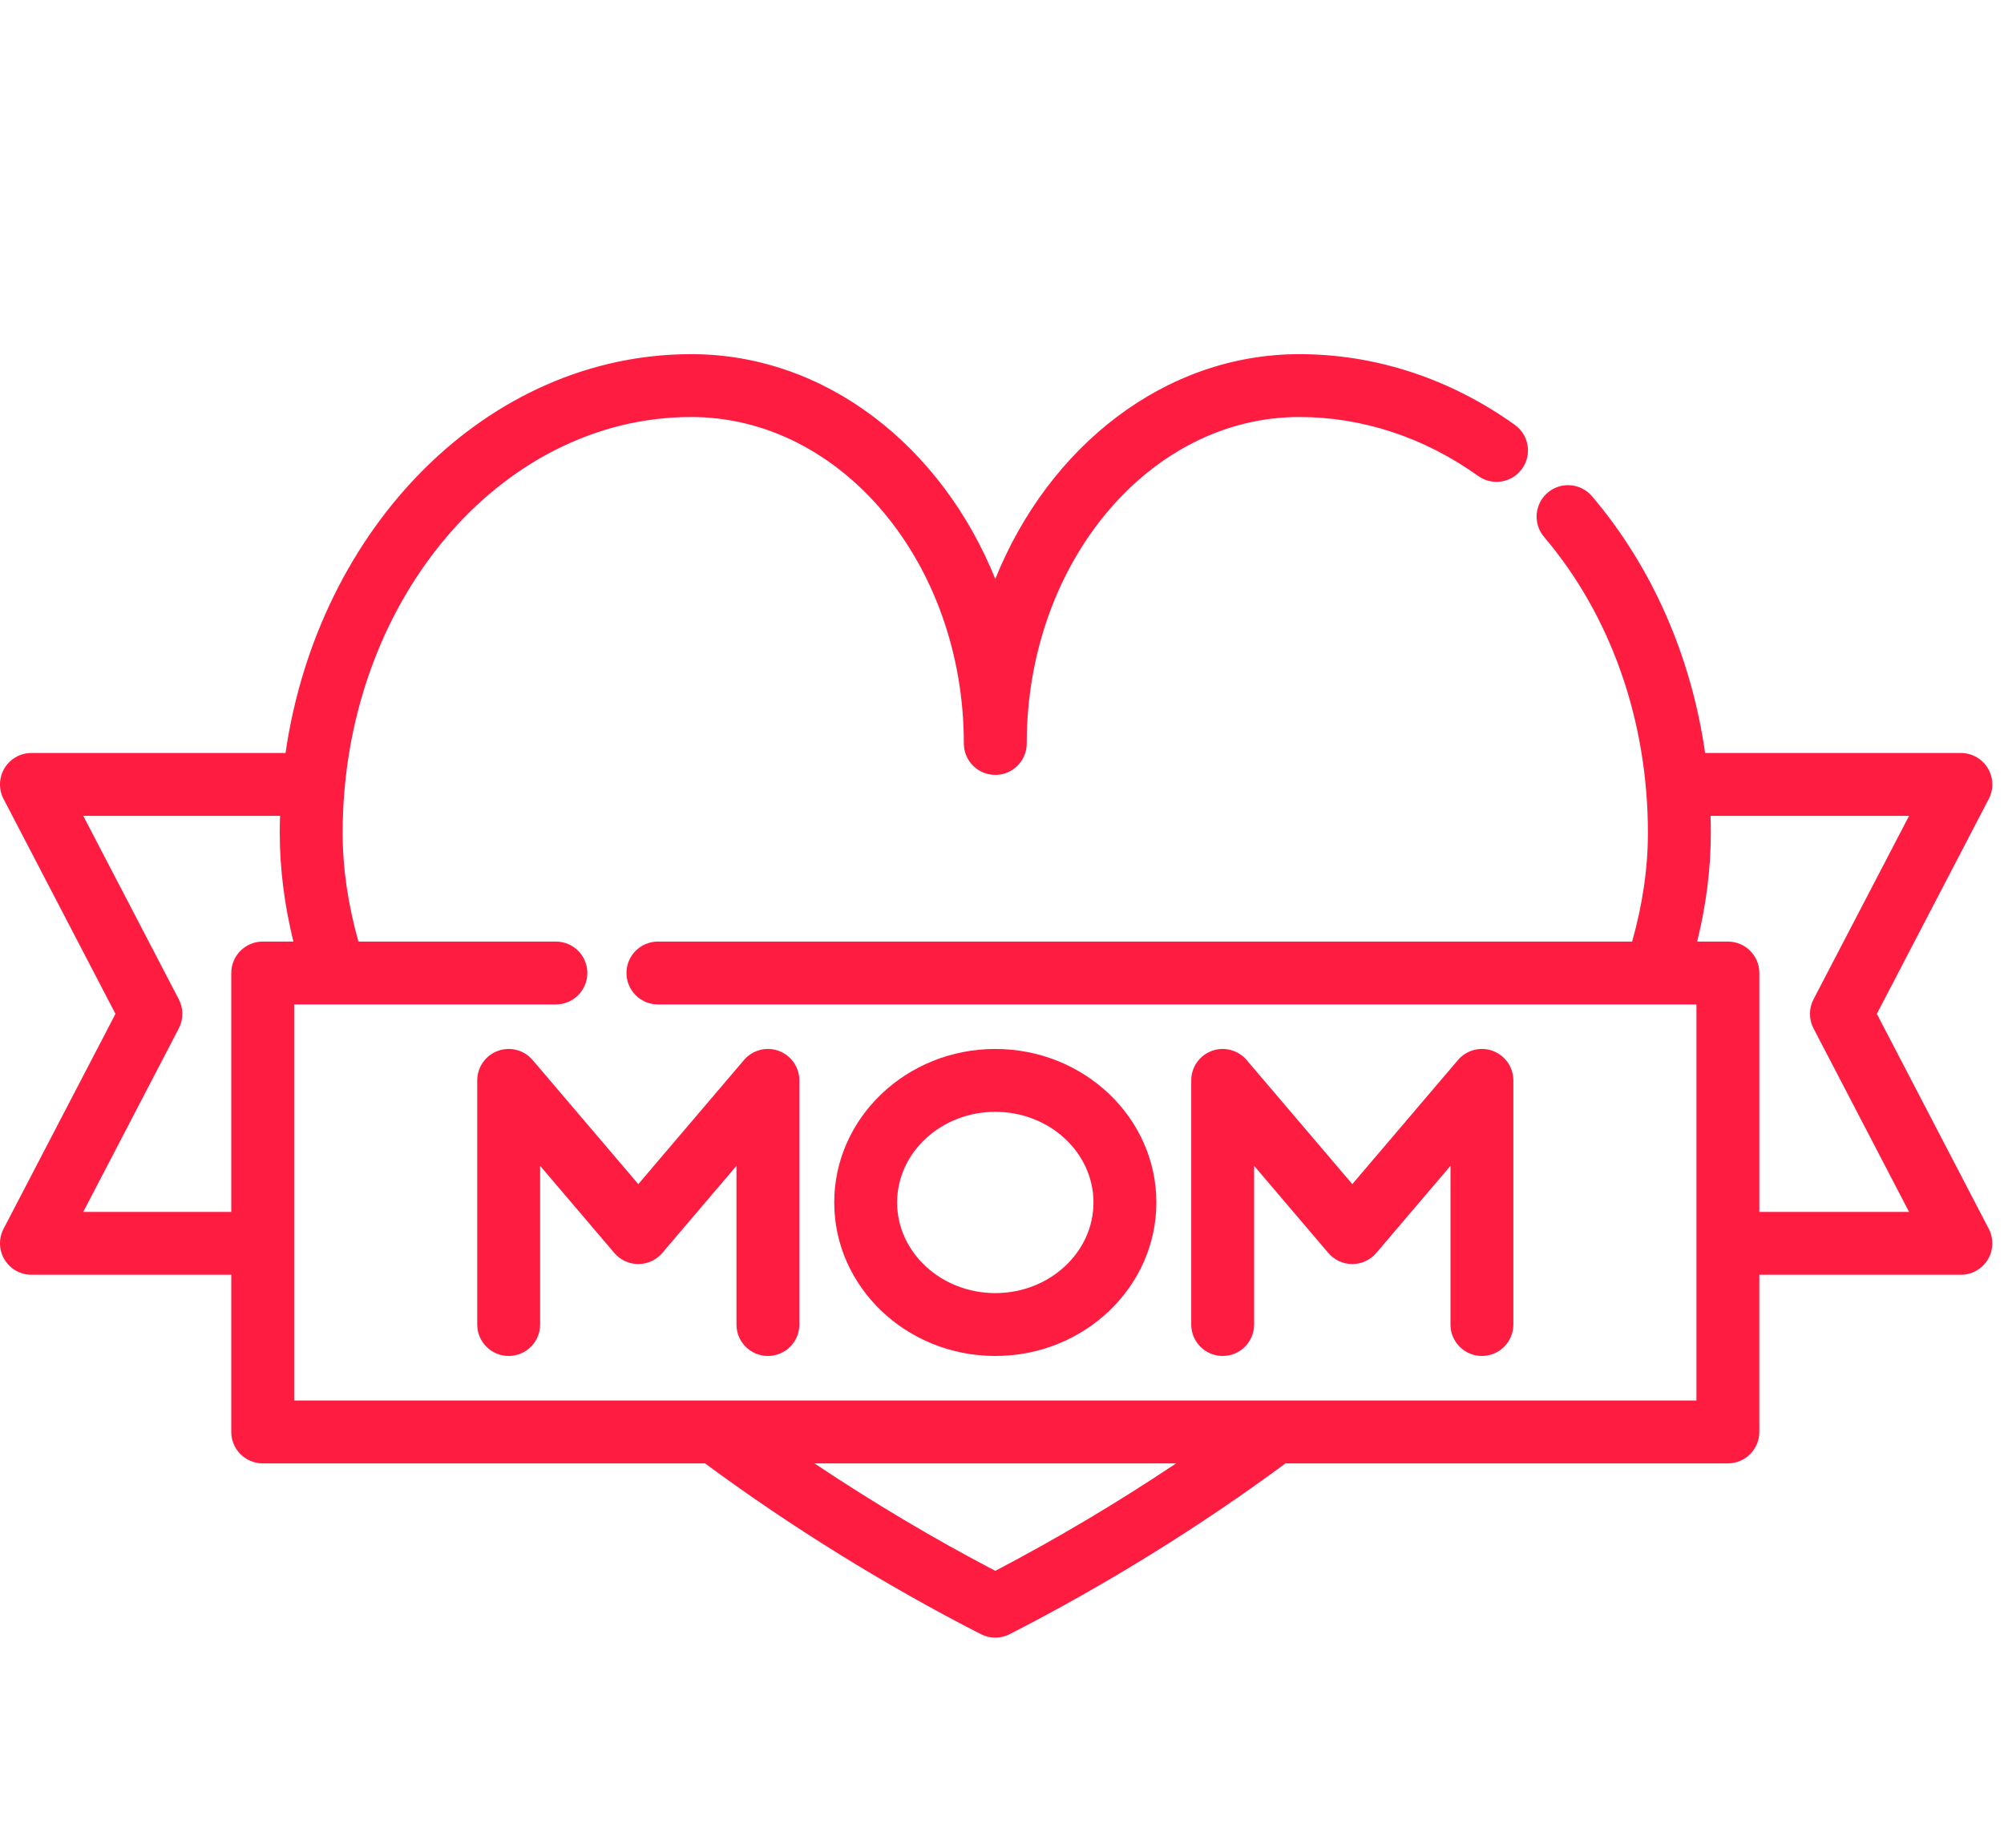 <?xml version="1.0" encoding="iso-8859-1"?>
<svg version="1.1" id="Layer_1" xmlns="http://www.w3.org/2000/svg" xmlns:xlink="http://www.w3.org/1999/xlink" x="0px" y="0px"
	 viewBox="0 0 515 475" style="enable-background:new 0 0 511.999 511.999;" xml:space="preserve" fill="#FE1C41" >
<g>
	<g>
		<path d="M482.323,260.616l28.763-55.246c1.305-2.505,1.206-5.509-0.259-7.923c-1.465-2.414-4.084-3.888-6.908-3.888h-65.729
			c-3.564-24.837-13.573-47.756-29.063-65.994c-2.888-3.4-7.986-3.817-11.39-0.929c-3.4,2.888-3.816,7.989-0.928,11.39
			c17.207,20.259,26.683,47.277,26.683,76.078c0,9.074-1.375,18.446-4.057,27.929H169.077c-4.464,0-8.08,3.618-8.08,8.081
			c0,4.463,3.617,8.08,8.08,8.08h266.887v101.809H75.593V258.195h67.266c4.464,0,8.081-3.618,8.081-8.08
			c0-4.463-3.617-8.081-8.081-8.081H92.114c-2.683-9.483-4.057-18.855-4.057-27.929c0-58.951,40.188-106.91,89.584-106.91
			c38.628,0,70.053,37.645,70.053,83.918c0,4.463,3.617,8.081,8.081,8.081c4.464,0,8.08-3.618,8.08-8.081
			c0-46.273,31.425-83.918,70.052-83.918c16.226,0,32.121,5.243,45.974,15.161c3.624,2.596,8.675,1.765,11.274-1.865
			c2.599-3.629,1.764-8.676-1.865-11.274c-16.611-11.894-35.761-18.182-55.381-18.182c-34.527,0-64.379,23.681-78.133,57.789
			c-13.754-34.108-43.605-57.789-78.134-57.789c-52.295,0-95.836,44.41-104.264,102.525H8.08c-2.824,0-5.443,1.474-6.908,3.888
			c-1.464,2.414-1.563,5.418-0.259,7.923l28.763,55.246L0.913,315.872c-1.305,2.505-1.206,5.509,0.259,7.923
			c1.465,2.414,4.084,3.888,6.908,3.888h51.352v40.4c0,4.463,3.617,8.08,8.081,8.08H181.18
			c21.934,16.221,46.394,31.376,70.915,43.915c1.155,0.59,2.417,0.886,3.678,0.886c1.262,0,2.523-0.295,3.678-0.886
			c24.522-12.539,48.982-27.693,70.915-43.915h113.676c4.464,0,8.08-3.618,8.08-8.08v-40.4h51.795c2.824,0,5.443-1.474,6.908-3.888
			c1.464-2.414,1.563-5.418,0.259-7.923L482.323,260.616z M67.514,242.034c-4.464,0-8.08,3.618-8.08,8.081v61.408H21.396v0
			l24.557-47.176c1.217-2.339,1.217-5.124,0-7.463L21.397,209.72H71.97c-0.044,1.457-0.074,2.917-0.074,4.385
			c0,9.144,1.186,18.501,3.503,27.929H67.514z M255.773,403.789c-15.815-8.263-31.53-17.628-46.475-27.624h92.949
			C287.305,386.16,271.59,395.526,255.773,403.789z M452.125,311.523v-61.408c0-4.463-3.617-8.08-8.081-8.08h-7.893
			c2.317-9.429,3.503-18.785,3.503-27.929c0-1.466-0.029-2.927-0.073-4.385h51.022l-24.556,47.164c-1.217,2.339-1.217,5.124,0,7.463
			l24.557,47.176H452.125z" />
	</g>
</g>
<g>
	<g>
		<path d="M200.136,270.137c-3.179-1.17-6.749-0.233-8.943,2.346l-27.158,31.902l-27.158-31.902
			c-2.194-2.578-5.763-3.517-8.943-2.345c-3.178,1.17-5.29,4.196-5.29,7.584v62.756c0,4.463,3.617,8.081,8.081,8.081
			c4.464,0,8.08-3.618,8.08-8.081v-40.798l19.077,22.41c1.535,1.804,3.785,2.842,6.153,2.842s4.618-1.039,6.153-2.842l19.077-22.41
			v40.798c0,4.463,3.617,8.081,8.081,8.081c4.464,0,8.08-3.618,8.08-8.08v-62.756C205.426,274.334,203.314,271.307,200.136,270.137z
			"/>
	</g>
</g>
<g>
	<g>
		<path d="M383.624,270.137c-3.179-1.17-6.749-0.233-8.943,2.346l-27.158,31.902l-27.157-31.902
			c-2.194-2.578-5.763-3.517-8.943-2.345c-3.178,1.169-5.29,4.196-5.29,7.584v62.756c0,4.463,3.617,8.081,8.08,8.081
			c4.464,0,8.081-3.618,8.081-8.081v-40.798l19.076,22.41c1.535,1.804,3.785,2.842,6.153,2.842s4.618-1.04,6.153-2.842l19.077-22.41
			v40.798c0,4.463,3.617,8.081,8.081,8.081c4.464,0,8.08-3.618,8.08-8.08v-62.756C388.914,274.334,386.802,271.307,383.624,270.137z
			"/>
	</g>
</g>
<g>
	<g>
		<path d="M255.778,269.64c-22.824,0-41.391,17.701-41.391,39.458s18.568,39.459,41.391,39.459
			c22.824,0,41.391-17.701,41.391-39.459C297.169,287.342,278.601,269.64,255.778,269.64z M255.778,332.396
			c-13.912,0-25.23-10.451-25.23-23.298c0-12.846,11.318-23.298,25.23-23.298c13.912,0,25.23,10.451,25.23,23.298
			S269.69,332.396,255.778,332.396z"/>
	</g>
</g>
</svg>
